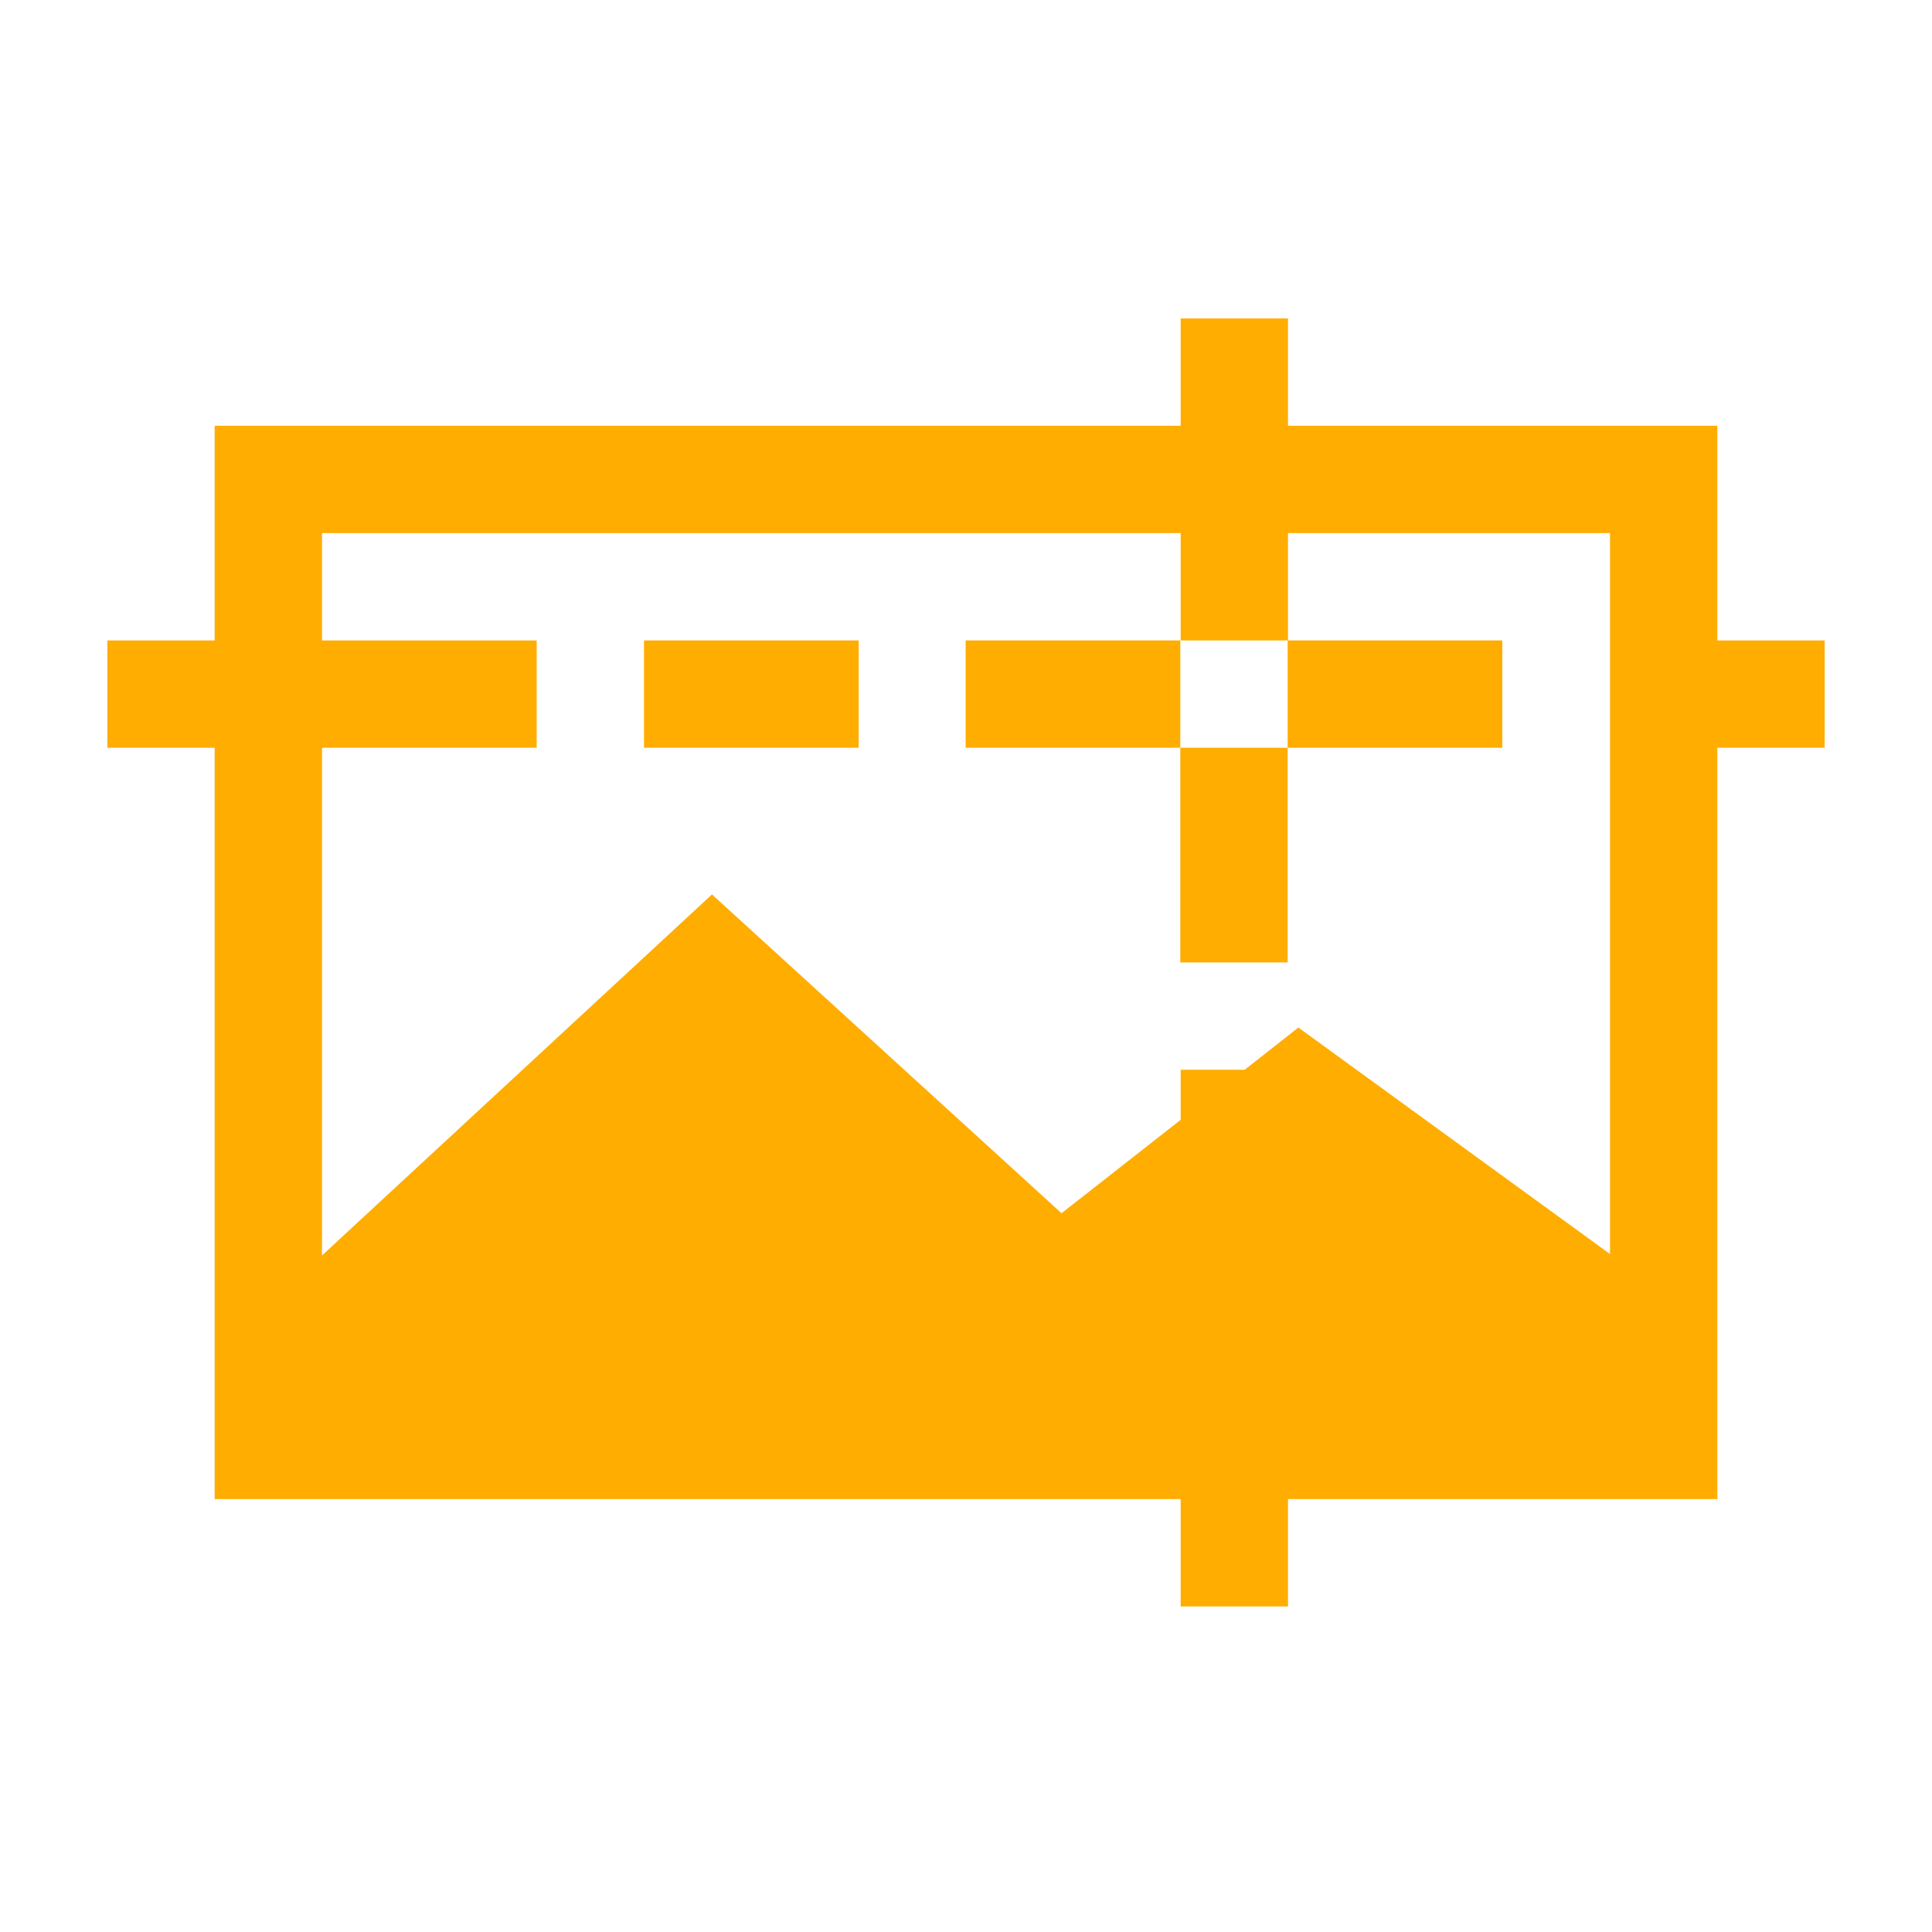<svg width="16" height="16" id="icons" xmlns="http://www.w3.org/2000/svg" viewBox="0 0 54 54"><defs><style>.cls-1{fill:#ffad00;}</style></defs><g id="block-imagemap"><rect class="cls-1" x="26.99" y="17.9" width="6" height="3"/><rect class="cls-1" x="18" y="17.9" width="6" height="3"/><rect class="cls-1" x="35.99" y="17.9" width="6" height="3"/><path class="cls-1" d="M51,17.9H48v-6H36v-3H33v3H6v6H3v3H6v21H33v3h3v-3H48v-21h3ZM45,35.05l-8.71-6.33-1.5,1.18H33v1.4l-3.33,2.61L19.9,25,9,35.09V20.9h6v-3H9v-3H33v3h3v-3h9v3h0v3h0Z"/><rect class="cls-1" x="32.99" y="20.9" width="3" height="6"/></g></svg>